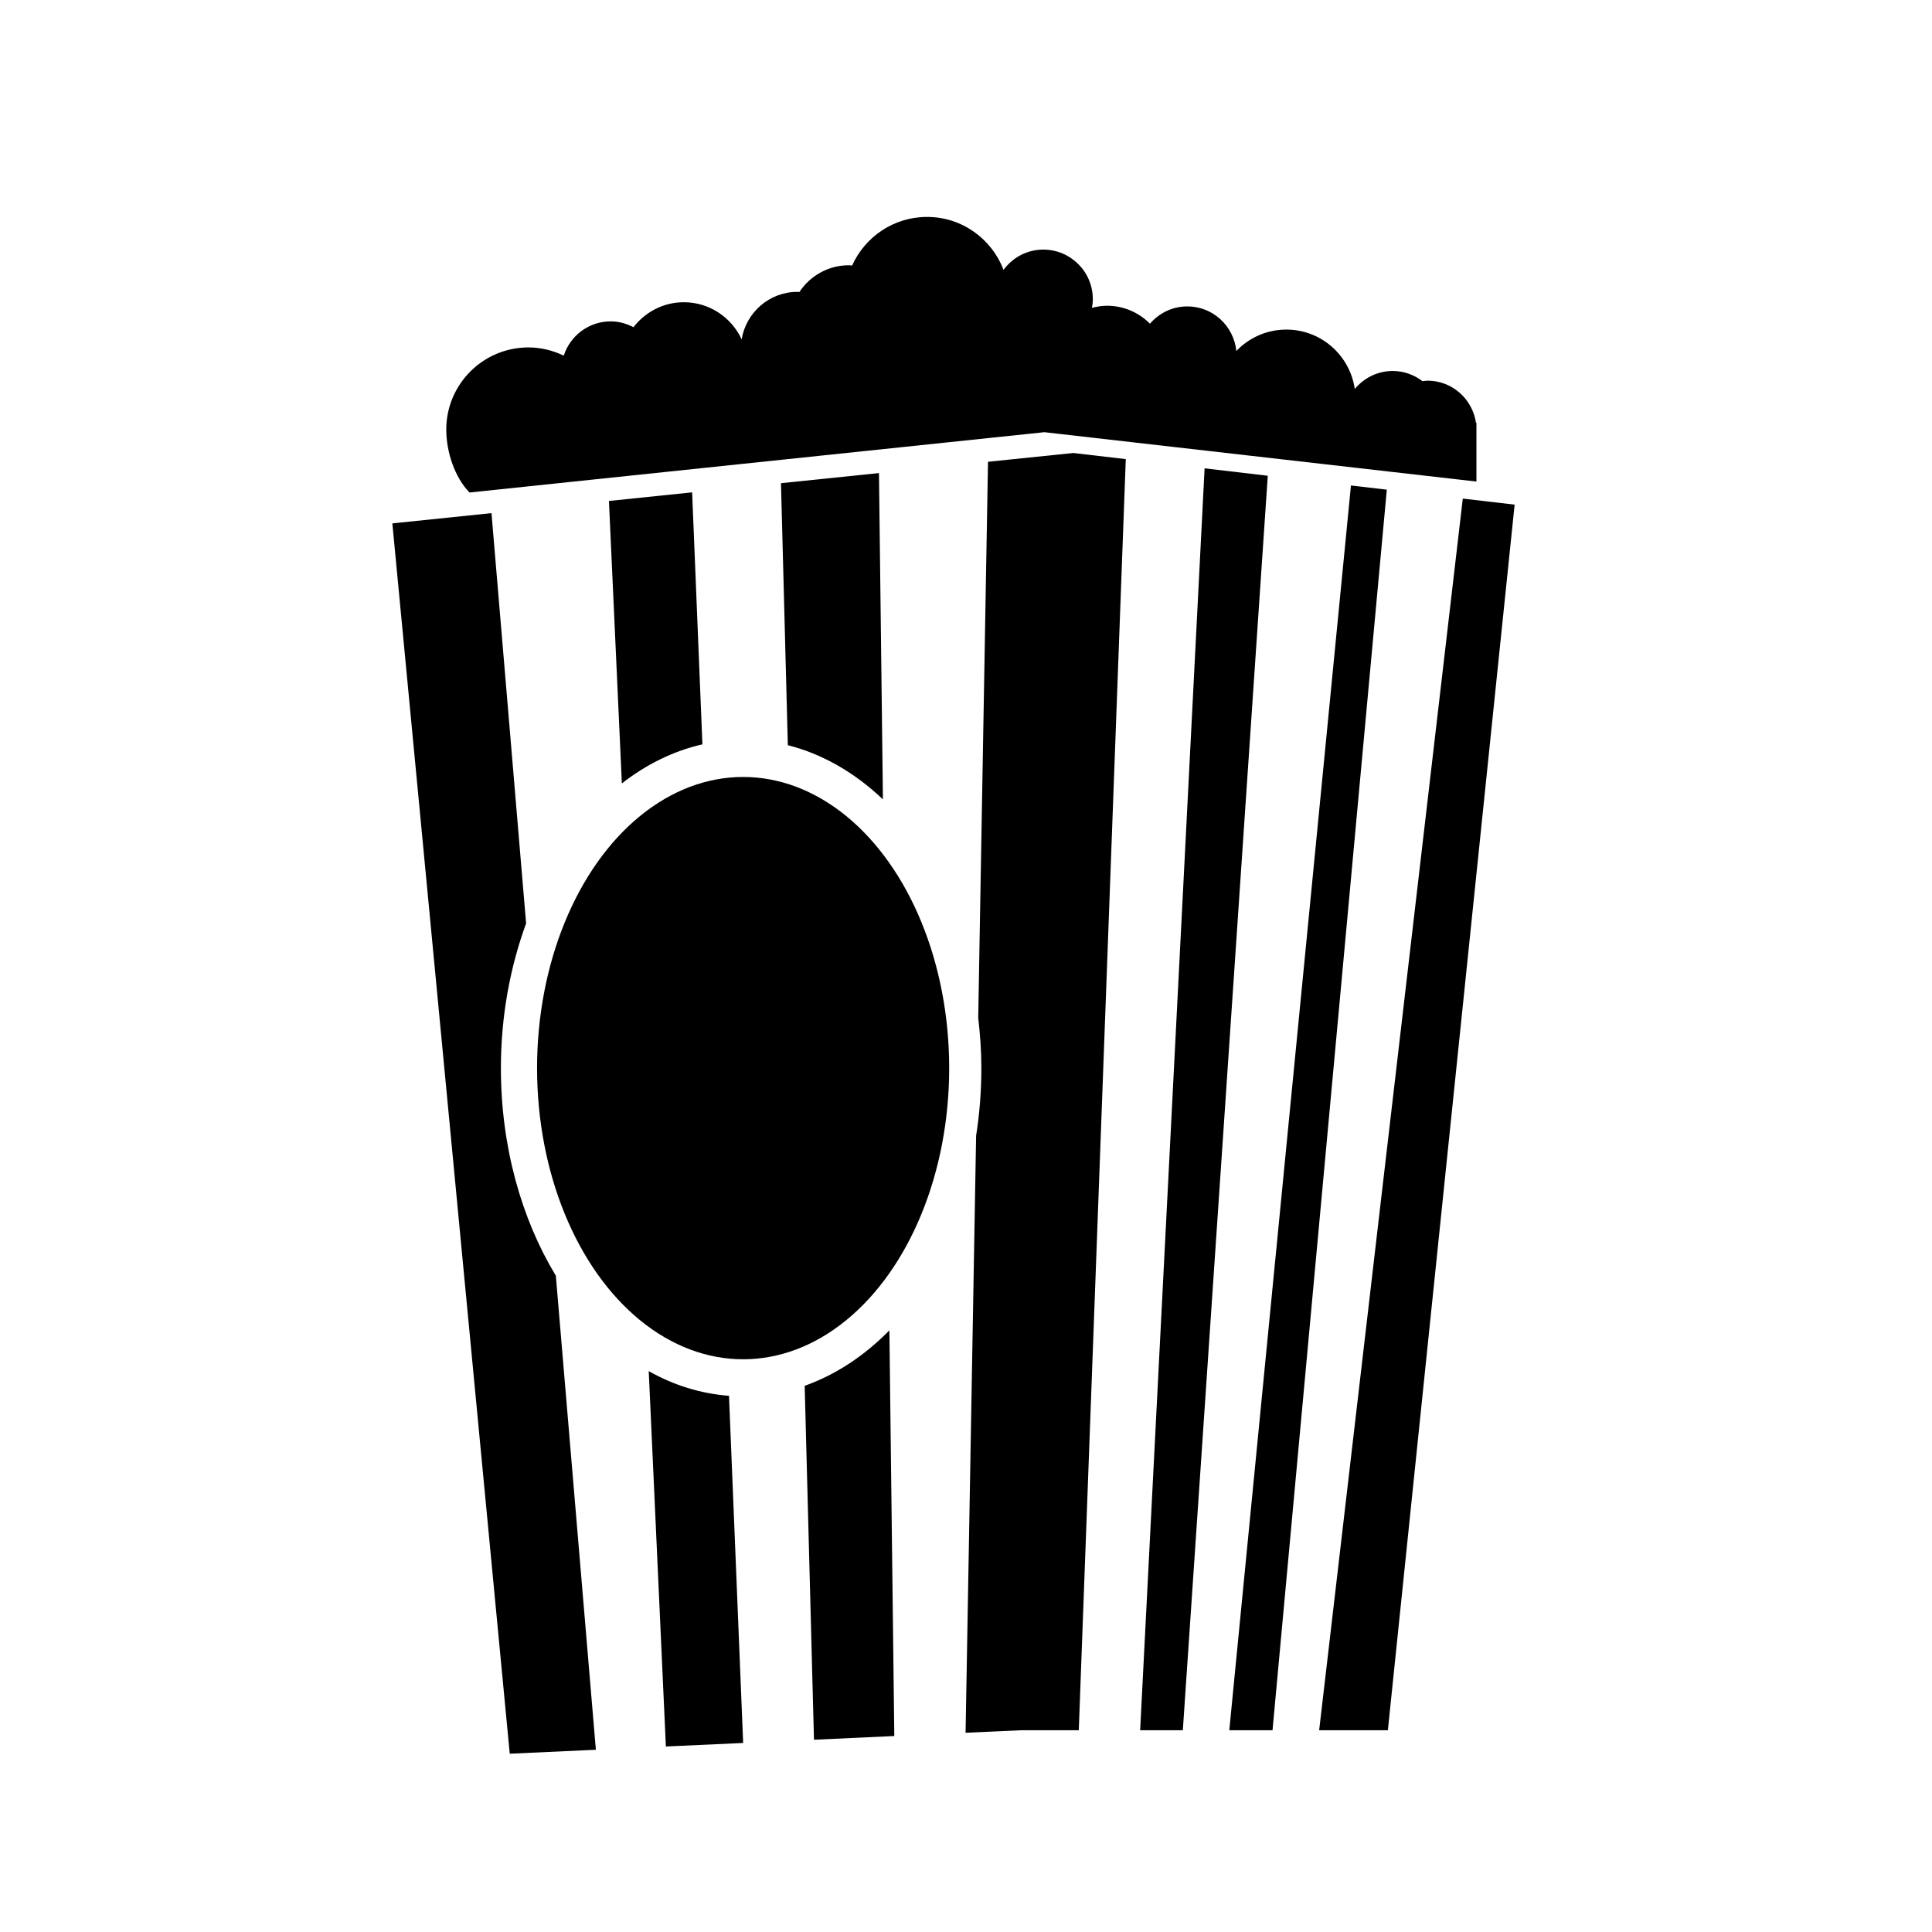 <?xml version="1.0" encoding="iso-8859-1"?>
<!-- Generator: Adobe Illustrator 17.0.0, SVG Export Plug-In . SVG Version: 6.00 Build 0)  -->
<!DOCTYPE svg PUBLIC "-//W3C//DTD SVG 1.1//EN" "http://www.w3.org/Graphics/SVG/1.1/DTD/svg11.dtd">
<svg version="1.1" id="Capa_1" xmlns="http://www.w3.org/2000/svg" xmlns:xlink="http://www.w3.org/1999/xlink" x="0px" y="0px"
	 width="64px" height="64px" viewBox="0 0 64 64" style="enable-background:new 0 0 64 64;" xml:space="preserve">
<g>
	<ellipse cx="24.617" cy="35.383" rx="6.826" ry="9.645"/>
	<polygon points="37.769,57.316 39.183,57.316 41.997,15.76 39.904,15.514 	"/>
	<polygon points="50.174,16.717 48.457,16.516 43.699,57.316 45.975,57.316 	"/>
	<polygon points="45.94,16.221 44.752,16.082 40.722,57.316 42.154,57.316 	"/>
	<path d="M47.287,12.61c-0.055,0-0.109,0.011-0.164,0.017c-0.275-0.209-0.615-0.338-0.987-0.338c-0.508,0-0.955,0.234-1.257,0.596
		c-0.162-1.11-1.11-1.967-2.268-1.967c-0.652,0-1.238,0.273-1.656,0.709c-0.084-0.827-0.773-1.477-1.625-1.477
		c-0.496,0-0.936,0.225-1.236,0.573c-0.363-0.366-0.867-0.595-1.424-0.595c-0.172,0-0.338,0.029-0.498,0.07
		c0.018-0.095,0.029-0.189,0.029-0.289c0-0.906-0.735-1.641-1.641-1.641c-0.542,0-1.017,0.266-1.316,0.67
		c-0.393-1.023-1.375-1.752-2.536-1.752c-1.106,0-2.056,0.664-2.481,1.611c-0.036-0.002-0.07-0.01-0.106-0.01
		c-0.688,0-1.289,0.354-1.641,0.887c-0.021,0-0.041-0.006-0.062-0.006c-0.934,0-1.701,0.682-1.85,1.572
		c-0.336-0.723-1.065-1.228-1.916-1.228c-0.681,0-1.279,0.327-1.668,0.827c-0.227-0.119-0.48-0.193-0.756-0.193
		c-0.729,0-1.34,0.479-1.554,1.136c-0.354-0.171-0.748-0.273-1.169-0.273c-1.503,0-2.722,1.219-2.722,2.722
		c0,0.744,0.286,1.592,0.771,2.084l19.043-1.998l14.312,1.635v-1.947h-0.015C48.776,13.217,48.107,12.61,47.287,12.61z"/>
	<path d="M16.281,16.998l-3.284,0.34l3.889,40.756l2.853-0.131L18.413,42.26c-1.136-1.877-1.82-4.27-1.82-6.877
		c0-1.723,0.306-3.346,0.835-4.795L16.281,16.998z"/>
	<path d="M31.986,57.4l1.855-0.084h1.895l1.557-42.107l-1.74-0.203l-2.824,0.291l-0.324,18.418c0.062,0.545,0.104,1.1,0.104,1.668
		c0,0.768-0.061,1.518-0.174,2.242L31.986,57.4z"/>
	<path d="M29.117,15.671l-3.246,0.335l0.227,8.68c1.155,0.291,2.224,0.914,3.15,1.795L29.117,15.671z"/>
	<path d="M26.964,57.631l2.661-0.123L29.462,44.07c-0.827,0.842-1.775,1.471-2.806,1.836L26.964,57.631z"/>
	<path d="M22.928,16.31l-2.756,0.285l0.428,9.357c0.811-0.633,1.711-1.076,2.668-1.295L22.928,16.31z"/>
	<path d="M22.058,57.855l2.56-0.117l-0.469-11.5c-0.938-0.072-1.834-0.35-2.659-0.818L22.058,57.855z"/>
</g>
</svg>

